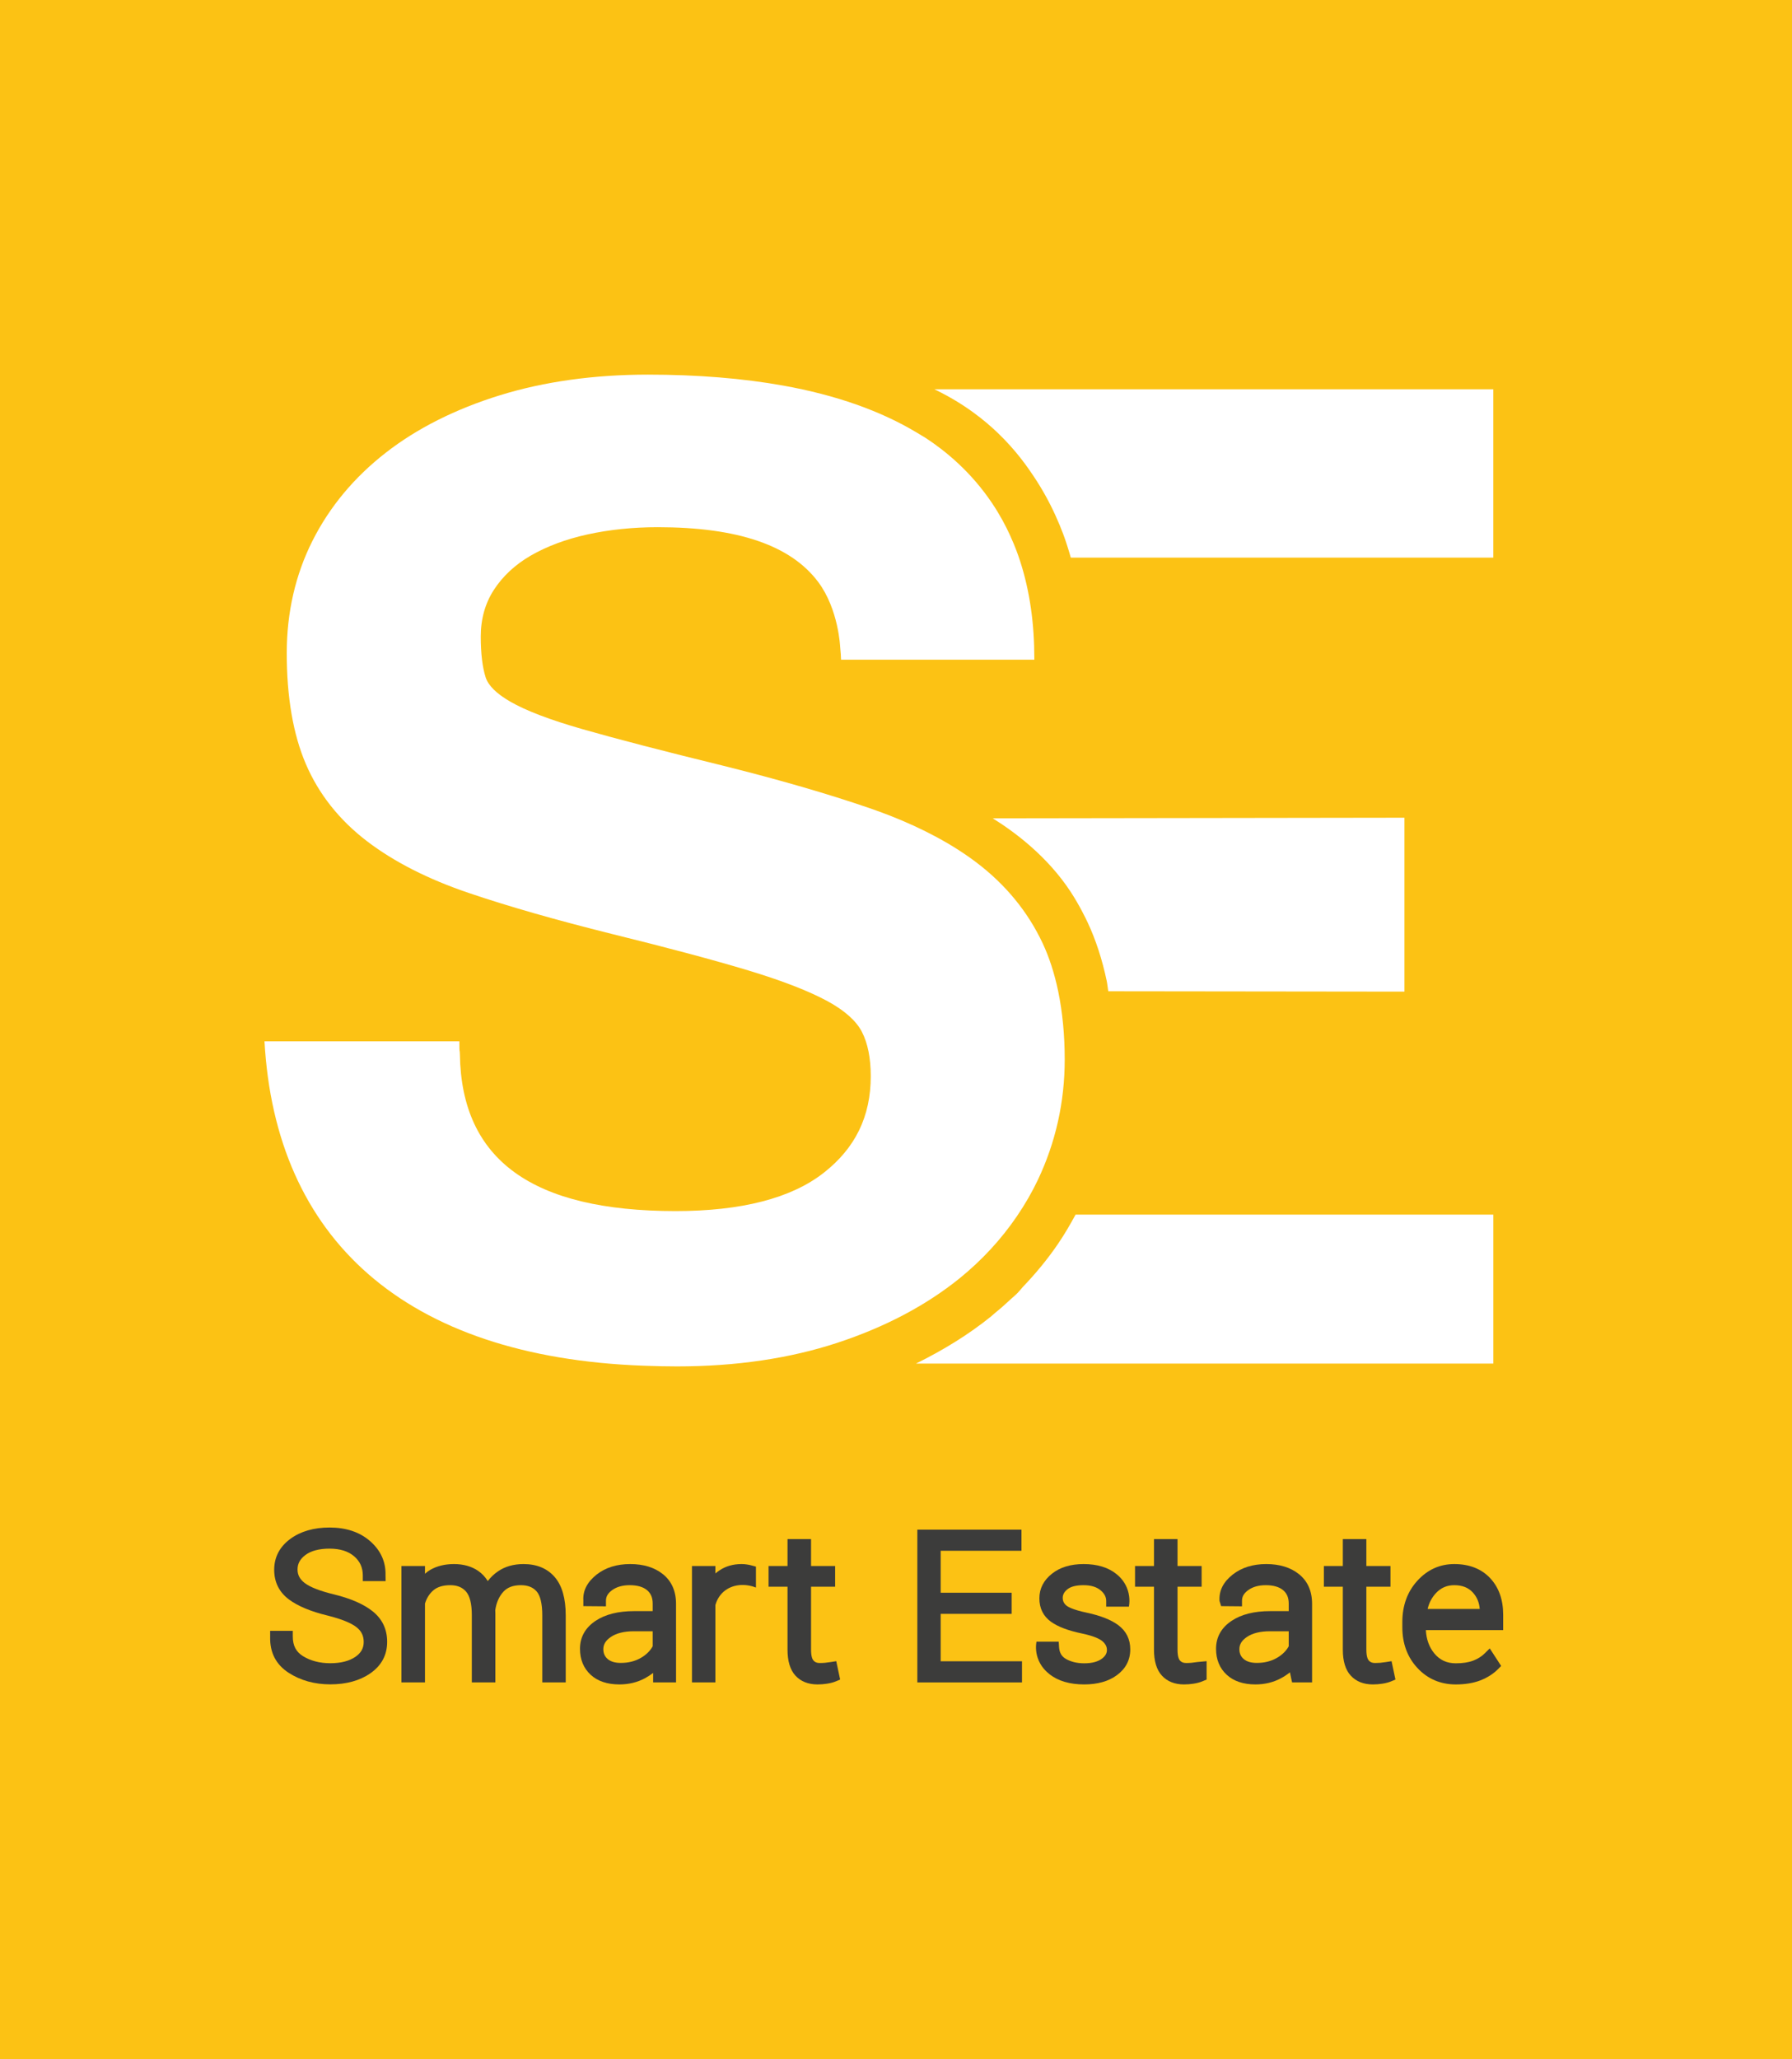 <svg width="128" height="147" viewBox="0 0 128 147" fill="none" xmlns="http://www.w3.org/2000/svg">
<path d="M128 0H0V147H128V0Z" fill="#FCC214"/>
<path d="M75.581 70.751C75.316 69.484 74.942 68.334 74.474 67.338C73.42 65.096 71.838 63.165 69.776 61.597C68.065 60.296 65.94 59.15 63.46 58.187C62.967 58 62.533 57.84 62.12 57.698C59.139 56.673 55.609 55.651 51.635 54.661C47.412 53.628 44.039 52.752 41.613 52.058C39.293 51.395 37.551 50.731 36.435 50.083C35.463 49.522 34.875 48.939 34.688 48.355C34.458 47.632 34.34 46.653 34.34 45.446C34.34 44.194 34.653 43.076 35.269 42.123C35.905 41.14 36.789 40.316 37.899 39.672C39.058 39.003 40.424 38.492 41.96 38.155C43.531 37.811 45.219 37.637 46.977 37.637C52.686 37.637 56.485 38.927 58.448 41.556C59.9 43.499 60.012 46.193 60.012 46.193C60.054 46.571 60.069 46.884 60.075 47.097H73.882L73.866 46.103C73.788 43.629 73.366 41.351 72.611 39.329C72.489 39.007 72.349 38.665 72.169 38.272H72.172C71.841 37.541 71.416 36.747 70.868 35.929C69.346 33.662 67.525 32.193 66.16 31.293L65.544 30.919L65.494 30.889H65.492C62.91 29.333 59.698 28.2 55.944 27.528C53.059 27.01 49.81 26.745 46.279 26.745C42.43 26.745 38.873 27.241 35.711 28.218C32.528 29.203 29.783 30.584 27.556 32.32C25.299 34.074 23.538 36.191 22.32 38.609C21.099 41.032 20.482 43.73 20.482 46.627C20.482 49.768 20.939 52.43 21.846 54.542C22.765 56.688 24.234 58.543 26.208 60.05C28.134 61.522 30.576 62.766 33.474 63.747C36.281 64.701 39.724 65.685 43.71 66.677C47.714 67.664 50.996 68.54 53.47 69.287C55.9 70.022 57.803 70.763 59.129 71.487C60.336 72.147 61.155 72.879 61.561 73.658C61.982 74.472 62.197 75.541 62.197 76.832C62.197 79.713 61.089 81.976 58.816 83.745C56.503 85.548 52.949 86.461 48.261 86.461C38.01 86.461 32.968 82.807 32.849 75.288C32.837 74.765 32.811 75.416 32.811 74.341H19.959H18.892C19.68 88.409 28.858 96.876 45.975 97.501C46.875 97.534 47.636 97.55 48.365 97.55C52.554 97.55 56.4 96.985 59.794 95.87C63.201 94.753 66.143 93.199 68.546 91.259C70.14 89.965 71.517 88.475 72.64 86.824C73.213 85.983 73.711 85.119 74.124 84.254C75.402 81.566 76.051 78.671 76.051 75.646C76.051 73.893 75.892 72.247 75.581 70.751Z" fill="white"/>
<path d="M26.617 115.033V115.033C25.983 114.527 25.06 114.122 23.874 113.831C22.859 113.587 22.147 113.31 21.757 113.007C21.413 112.74 21.253 112.435 21.253 112.048C21.253 111.634 21.429 111.308 21.807 111.02C22.209 110.716 22.792 110.56 23.541 110.56C24.289 110.56 24.883 110.746 25.303 111.113C25.716 111.471 25.915 111.917 25.915 112.478V112.878H27.545C27.543 112.734 27.541 112.59 27.538 112.446C27.56 111.494 27.187 110.676 26.431 110.019C25.693 109.377 24.721 109.052 23.541 109.052C22.416 109.052 21.475 109.324 20.744 109.859C19.975 110.423 19.585 111.167 19.585 112.07C19.585 112.951 19.939 113.663 20.636 114.186C21.27 114.661 22.2 115.048 23.398 115.337C24.401 115.588 25.102 115.874 25.484 116.184C25.822 116.458 25.979 116.788 25.979 117.221C25.979 117.669 25.79 118.006 25.384 118.285C24.941 118.588 24.338 118.74 23.592 118.74C22.842 118.74 22.186 118.57 21.641 118.234C21.144 117.927 20.913 117.48 20.913 116.83V116.429H19.296L19.297 116.862C19.269 117.977 19.714 118.838 20.619 119.424C21.465 119.971 22.466 120.249 23.592 120.249C24.735 120.249 25.698 119.984 26.451 119.462C27.25 118.909 27.654 118.152 27.654 117.212C27.654 116.315 27.305 115.582 26.617 115.033Z" fill="#3C3C3B"/>
<path d="M37.395 111.661C36.686 111.661 36.072 111.836 35.572 112.18C35.295 112.368 35.049 112.601 34.841 112.875C34.657 112.579 34.428 112.335 34.157 112.149C33.688 111.826 33.106 111.661 32.426 111.661C31.779 111.661 31.208 111.801 30.73 112.076C30.586 112.159 30.467 112.25 30.356 112.354V111.8H28.674V120.109H30.356V114.481C30.479 114.081 30.685 113.759 30.968 113.524C31.25 113.288 31.654 113.169 32.166 113.169C32.651 113.169 33.017 113.316 33.284 113.62C33.561 113.935 33.701 114.502 33.701 115.307V120.109H35.383V115.195C35.383 115.165 35.382 115.115 35.379 115.045L35.377 114.997C35.377 114.983 35.375 114.97 35.375 114.958C35.452 114.421 35.645 113.978 35.951 113.642C36.24 113.323 36.651 113.169 37.207 113.169C37.697 113.169 38.063 113.313 38.326 113.608C38.593 113.907 38.734 114.495 38.734 115.307V120.109H40.409V115.329C40.409 114.122 40.149 113.205 39.634 112.601C39.102 111.977 38.349 111.661 37.395 111.661Z" fill="#3C3C3B"/>
<path d="M46.621 116.458V117.53C46.441 117.857 46.161 118.135 45.785 118.354C45.373 118.596 44.888 118.718 44.341 118.718C43.93 118.718 43.611 118.622 43.398 118.434C43.191 118.252 43.095 118.031 43.095 117.737C43.095 117.392 43.264 117.118 43.626 116.869C44.025 116.596 44.582 116.458 45.281 116.458H46.621ZM47.35 112.381C46.754 111.903 45.968 111.661 45.014 111.661C44.056 111.661 43.251 111.913 42.619 112.409C41.952 112.935 41.631 113.552 41.667 114.237V114.664L43.283 114.678V114.274C43.283 113.981 43.421 113.745 43.717 113.528C44.041 113.289 44.465 113.169 44.978 113.169C45.522 113.169 45.941 113.29 46.224 113.529C46.494 113.761 46.621 114.066 46.621 114.489V115.02H45.296C44.159 115.02 43.233 115.253 42.544 115.712C41.803 116.206 41.428 116.878 41.428 117.71C41.428 118.475 41.685 119.099 42.19 119.564C42.687 120.022 43.376 120.254 44.24 120.254C44.907 120.254 45.519 120.107 46.06 119.817C46.273 119.702 46.471 119.573 46.653 119.433V120.109H48.289L48.288 114.503C48.288 113.594 47.973 112.879 47.35 112.381Z" fill="#3C3C3B"/>
<path d="M53.352 111.691C53.232 111.671 53.106 111.661 52.968 111.661C52.361 111.661 51.827 111.816 51.38 112.119C51.278 112.189 51.186 112.255 51.1 112.328V111.8H49.426V120.109H51.1V114.583C51.165 114.354 51.322 113.944 51.705 113.618C52.295 113.116 53.177 113.018 53.996 113.338V111.844L53.654 111.752C53.574 111.729 53.473 111.709 53.352 111.691Z" fill="#3C3C3B"/>
<path d="M59.352 118.654C59.189 118.68 59.046 118.699 58.923 118.71C58.801 118.72 58.677 118.725 58.549 118.725C58.355 118.725 58.215 118.67 58.108 118.55C58.028 118.461 57.932 118.253 57.932 117.772V113.279H59.653V111.799H57.932V109.877H56.251V111.799H54.898V113.279H56.251V117.772C56.251 118.593 56.441 119.216 56.815 119.624C57.199 120.042 57.731 120.254 58.397 120.254C58.626 120.254 58.857 120.236 59.082 120.2C59.32 120.163 59.53 120.107 59.703 120.035L60.01 119.907L59.733 118.594L59.352 118.654Z" fill="#3C3C3B"/>
<path d="M67.192 115.216H72.262V113.708H67.192V110.712H72.963V109.204H65.524V120.11H73V118.601H67.192V115.216Z" fill="#3C3C3B"/>
<path d="M79.878 116.023C79.373 115.645 78.617 115.344 77.629 115.133C76.649 114.927 76.296 114.725 76.172 114.623C75.993 114.474 75.909 114.299 75.909 114.073C75.909 113.843 76.013 113.65 76.237 113.467C76.477 113.269 76.868 113.169 77.401 113.169C77.916 113.169 78.324 113.291 78.612 113.532C78.887 113.764 79.015 114.009 79.015 114.302V114.703H80.638C80.678 114.465 80.735 113.929 80.484 113.336C80.262 112.814 79.917 112.513 79.753 112.38C79.166 111.902 78.375 111.661 77.401 111.661C76.481 111.661 75.724 111.889 75.151 112.34C74.547 112.813 74.241 113.408 74.241 114.108C74.241 114.823 74.522 115.388 75.077 115.785C75.575 116.141 76.303 116.414 77.301 116.622C78.191 116.811 78.581 117.026 78.751 117.176C78.966 117.363 79.066 117.561 79.066 117.795C79.066 118.041 78.946 118.241 78.688 118.43C78.399 118.639 77.981 118.746 77.444 118.746C76.939 118.746 76.5 118.641 76.137 118.434C75.828 118.257 75.672 117.986 75.646 117.58L75.623 117.205H74.032C73.994 117.439 73.957 117.868 74.12 118.356C74.33 118.986 74.746 119.349 74.952 119.513C75.566 120.005 76.405 120.254 77.444 120.254C78.396 120.254 79.182 120.032 79.778 119.594C80.411 119.129 80.733 118.509 80.733 117.751C80.733 117.027 80.446 116.446 79.878 116.023Z" fill="#3C3C3B"/>
<path d="M85.529 118.654H85.528C85.366 118.68 85.222 118.699 85.098 118.71C84.977 118.72 84.853 118.725 84.725 118.725C84.532 118.725 84.392 118.67 84.284 118.55C84.204 118.461 84.109 118.254 84.109 117.772V113.279H85.83V111.799H84.109V109.877H82.427V111.799H81.074V113.279H82.427V117.772C82.427 118.594 82.617 119.218 82.992 119.624C83.375 120.042 83.907 120.254 84.573 120.254C84.803 120.254 85.033 120.236 85.258 120.2C85.495 120.163 85.705 120.108 85.879 120.035L86.186 119.907V118.594L85.529 118.654Z" fill="#3C3C3B"/>
<path d="M92.053 117.53C91.873 117.857 91.593 118.135 91.218 118.354C90.805 118.596 90.32 118.718 89.773 118.718C89.36 118.718 89.043 118.622 88.828 118.434C88.623 118.253 88.527 118.032 88.527 117.737C88.527 117.392 88.696 117.118 89.058 116.87C89.458 116.596 90.014 116.458 90.714 116.458H92.053V117.53ZM92.783 112.381C92.186 111.903 91.4 111.661 90.446 111.661C89.489 111.661 88.683 111.913 88.051 112.41C87.384 112.935 87.063 113.553 87.108 114.291L87.223 114.664L88.715 114.678V114.274C88.715 113.981 88.853 113.745 89.149 113.528C89.473 113.289 89.897 113.169 90.409 113.169C90.954 113.169 91.373 113.29 91.656 113.529C91.927 113.761 92.053 114.066 92.053 114.489V115.02H90.728C89.59 115.02 88.663 115.253 87.976 115.712C87.235 116.205 86.86 116.878 86.86 117.71C86.86 118.475 87.117 119.099 87.622 119.564C88.119 120.022 88.809 120.254 89.672 120.254C90.339 120.254 90.951 120.107 91.49 119.817C91.726 119.692 91.943 119.548 92.138 119.39C92.161 119.513 92.189 119.647 92.222 119.796L92.293 120.109H93.72V118.195V114.503C93.72 113.594 93.405 112.879 92.783 112.381Z" fill="#3C3C3B"/>
<path d="M99.018 118.654C98.855 118.68 98.711 118.699 98.589 118.71C98.466 118.72 98.342 118.725 98.214 118.725C98.021 118.725 97.881 118.67 97.773 118.55C97.694 118.461 97.597 118.253 97.597 117.772V113.279H99.319V111.799H97.597V109.877H95.916V111.799H94.563V113.279H95.916V117.772C95.916 118.594 96.106 119.218 96.481 119.624C96.864 120.042 97.396 120.254 98.062 120.254C98.292 120.254 98.522 120.236 98.747 120.2C98.984 120.163 99.194 120.108 99.368 120.035L99.675 119.907L99.397 118.594L99.018 118.654Z" fill="#3C3C3B"/>
<path d="M101.973 114.867C102.076 114.429 102.274 114.051 102.561 113.742C102.918 113.356 103.349 113.169 103.876 113.169C104.448 113.169 104.883 113.341 105.205 113.694C105.499 114.017 105.66 114.403 105.695 114.867H101.973ZM107.369 115.267C107.369 114.196 107.055 113.32 106.435 112.661C105.809 111.998 104.948 111.661 103.876 111.661C102.845 111.661 101.957 112.063 101.237 112.855C100.528 113.634 100.167 114.624 100.167 115.794V116.176C100.167 117.338 100.531 118.317 101.249 119.085C101.974 119.861 102.894 120.255 103.985 120.255C104.654 120.255 105.245 120.157 105.742 119.965C106.244 119.768 106.667 119.499 107.001 119.162L107.224 118.934L106.41 117.68L106.058 118.031C105.83 118.258 105.549 118.435 105.223 118.557C104.89 118.683 104.475 118.746 103.985 118.746C103.344 118.746 102.844 118.515 102.452 118.041C102.084 117.594 101.88 117.034 101.847 116.375H107.369V115.267Z" fill="#3C3C3B"/>
<path d="M106.663 27.791H66.738C68.876 28.809 70.359 30.032 71.273 30.908C72.612 32.19 73.431 33.403 73.819 33.981C74.426 34.886 74.961 35.848 75.4 36.821C75.616 37.296 75.784 37.709 75.935 38.106C76.141 38.658 76.321 39.229 76.485 39.811H106.663V27.791Z" fill="white"/>
<path d="M100.317 58.378C91.625 58.392 79.9 58.408 70.909 58.421C72.421 59.363 74.792 61.092 76.487 63.686C77.114 64.646 77.575 65.612 77.687 65.851C78.272 67.096 78.731 68.505 79.053 70.04C79.101 70.273 79.121 70.53 79.162 70.769C84.974 70.778 94.713 70.785 100.317 70.794V58.378Z" fill="white"/>
<path d="M106.665 86.711H76.827C76.447 87.415 76.04 88.115 75.579 88.791C74.837 89.883 73.989 90.908 73.063 91.874C72.937 92.011 72.835 92.152 72.702 92.288C72.52 92.474 72.331 92.626 72.145 92.798C72.138 92.806 72.129 92.814 72.121 92.821C71.79 93.128 71.46 93.425 71.125 93.691C71.009 93.788 70.902 93.892 70.784 93.987C69.194 95.271 67.388 96.381 65.427 97.348H106.665V86.711Z" fill="white"/>
<path d="M72.147 92.798C72.138 92.806 72.129 92.814 72.121 92.822C72.129 92.814 72.138 92.806 72.147 92.798Z" fill="#3C3C3B"/>
</svg>
